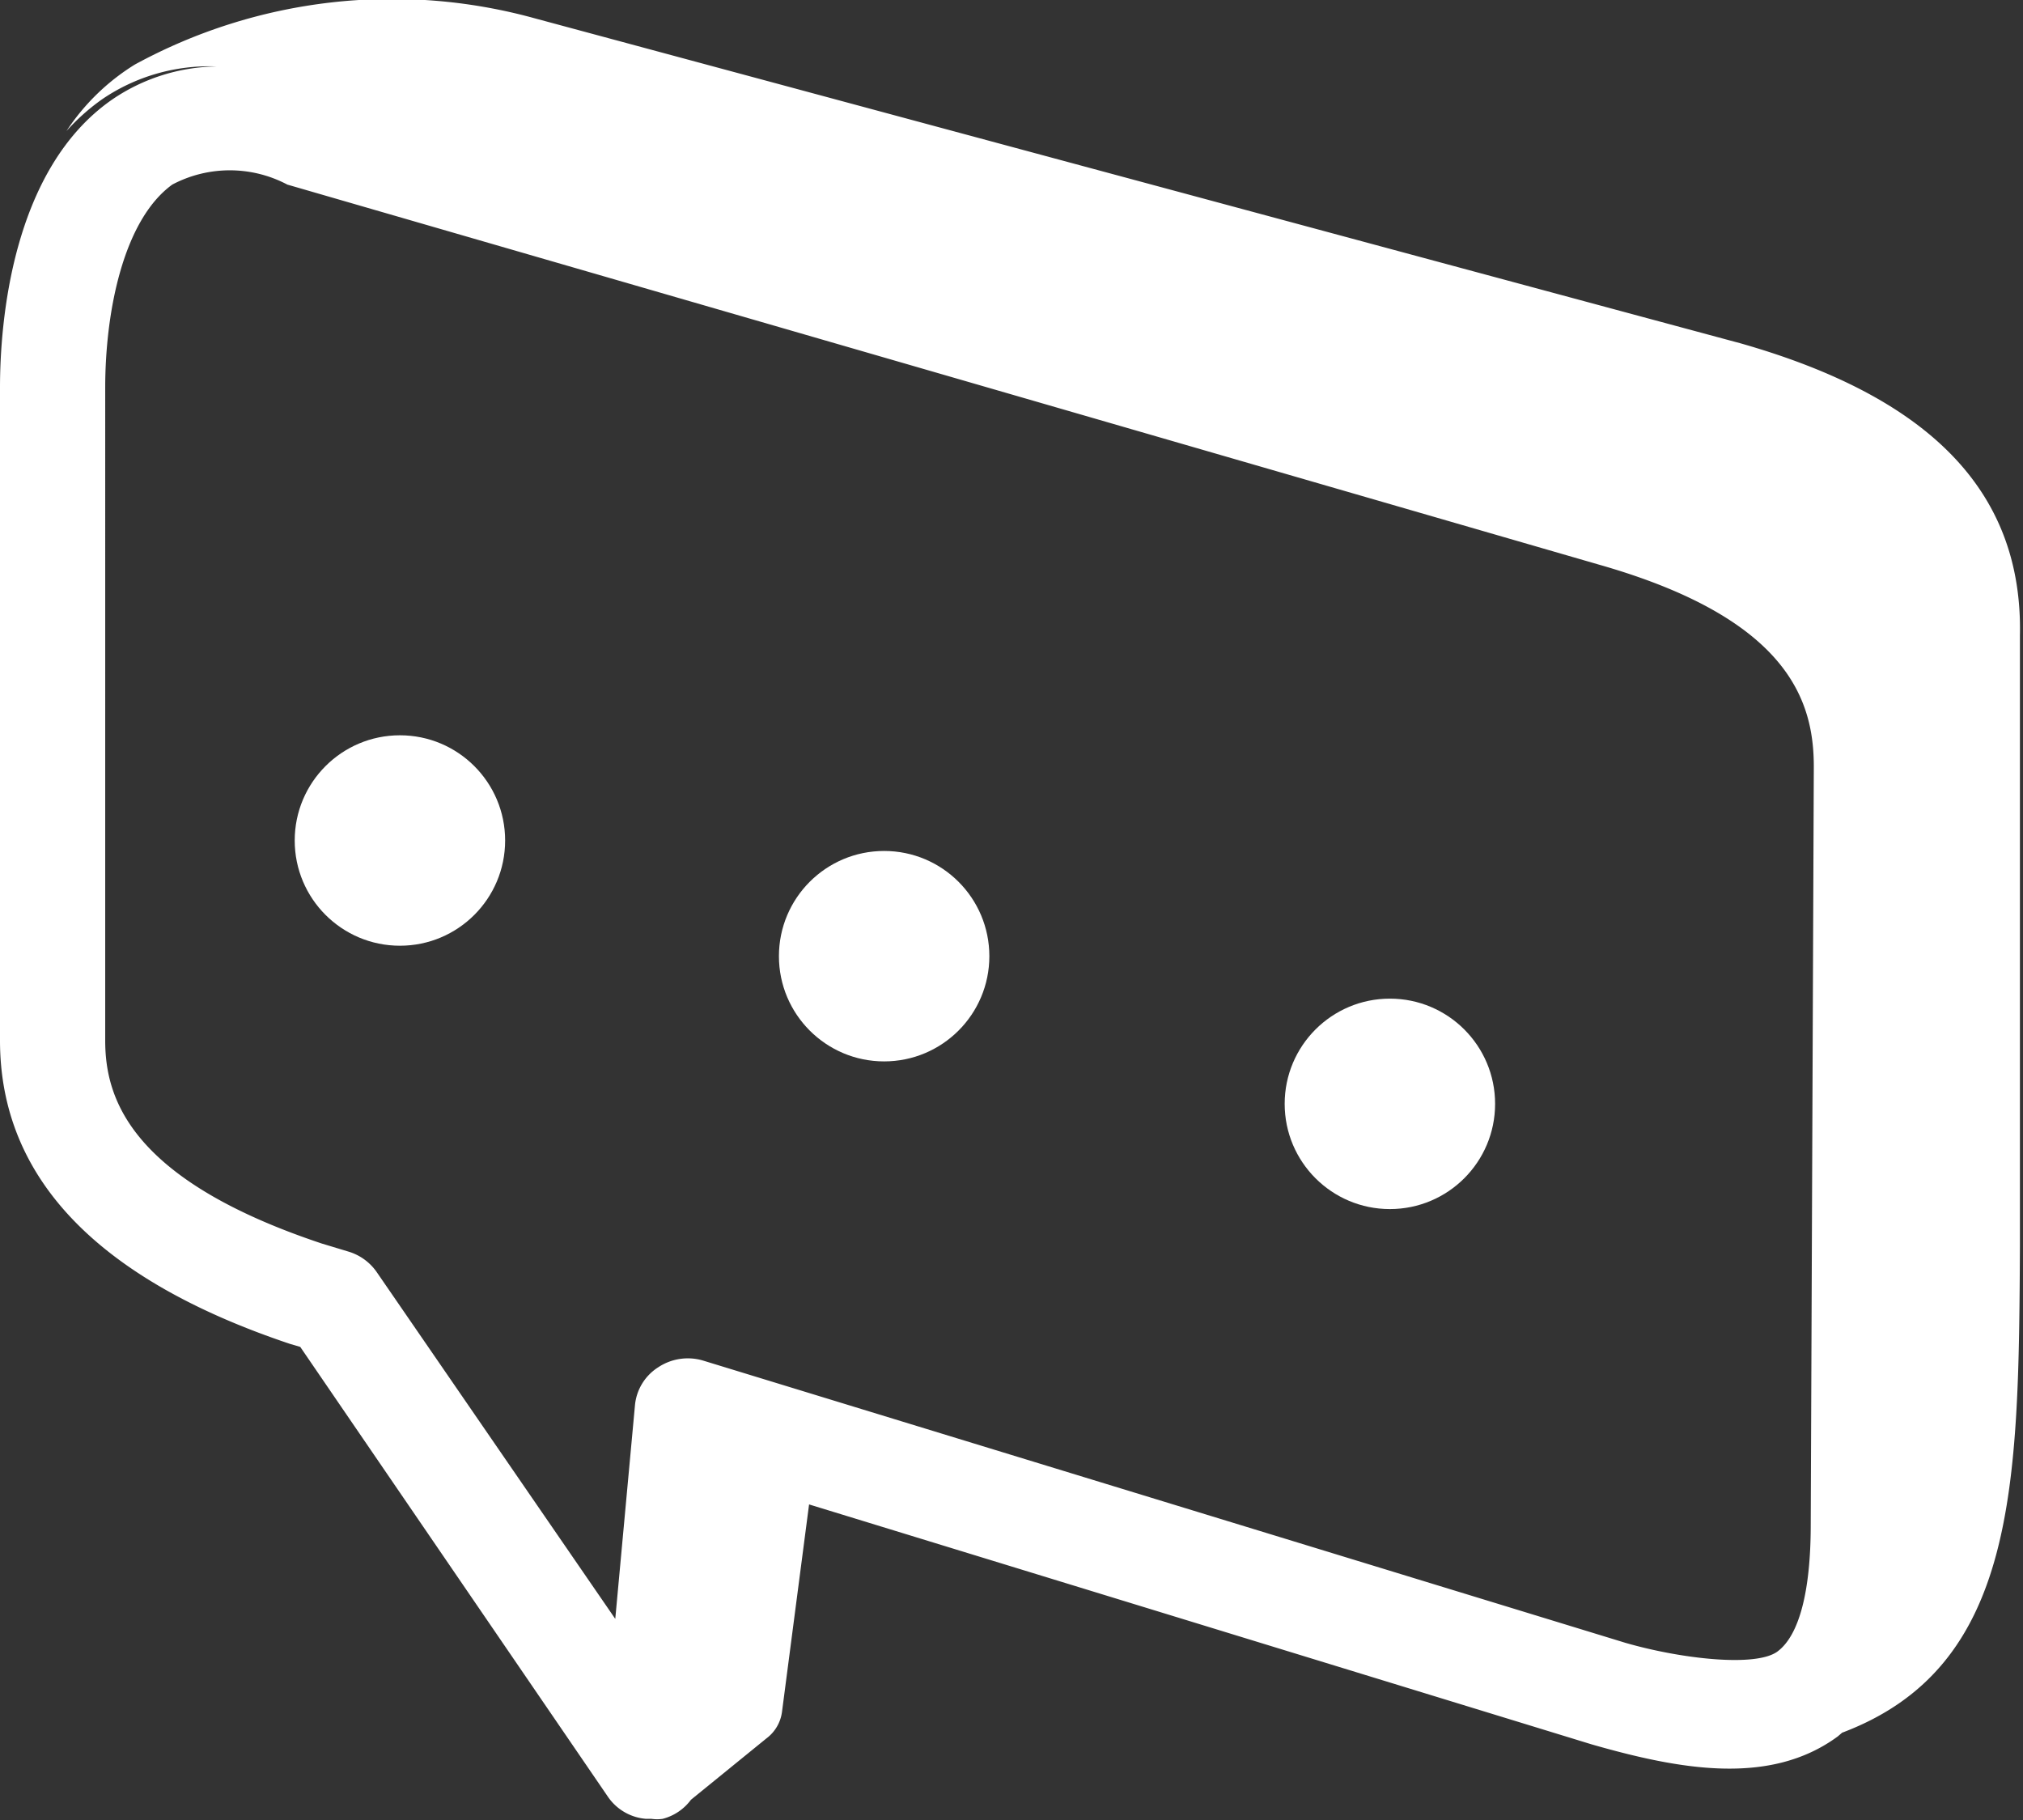 <svg xmlns="http://www.w3.org/2000/svg" viewBox="0 0 32.88 29.58"><rect x="0" y="0" width="32.88" height="29.58" fill="#333333" stroke="none"/><defs><style>.cls-1{fill:#fff;}</style></defs><title>white comment</title><g id="comments_description" data-name="comments/description"><path class="cls-1" d="M28.29,5.58,8.7.3a8.73,8.73,0,0,0-6.51.75A3.59,3.59,0,0,0,1.08,2.13a3.46,3.46,0,0,1,.57-.51,3.08,3.08,0,0,1,1.87-.54,3.08,3.08,0,0,0-1.7.54C.18,2.76,0,5.28,0,6.3V16.91c0,2.23,1.58,3.88,4.71,4.93l.17.05,5,7.31a.83.83,0,0,0,.62.36h.09a.62.62,0,0,0,.18,0h0a.83.83,0,0,0,.46-.31h0l1.23-1a.64.64,0,0,0,.25-.43l.44-3.37,12.72,3.9h0c1.43.41,2.9.68,4-.13l.07-.06c2.84-1.07,2.87-4,2.89-7.9V10.33C32.88,8,31.38,6.46,28.29,5.58Zm1.14,19.2c0,1.09-.19,1.8-.54,2.06s-1.57.12-2.47-.14l-15-4.59a.87.87,0,0,0-.72.11.82.82,0,0,0-.38.62L10,26.31,6.12,20.67a.86.86,0,0,0-.46-.33l-.43-.13c-3.15-1.05-3.52-2.39-3.52-3.3V6.3C1.71,5.08,2,3.58,2.8,3A2,2,0,0,1,4.67,3l0,0L26,9.18c3.08.88,3.48,2.22,3.48,3.28Z"/><circle class="cls-1" cx="6.5" cy="13.66" r="1.71"/><circle class="cls-1" cx="14.37" cy="15.54" r="1.71"/><circle class="cls-1" cx="22.59" cy="17.94" r="1.71"/></g></svg>